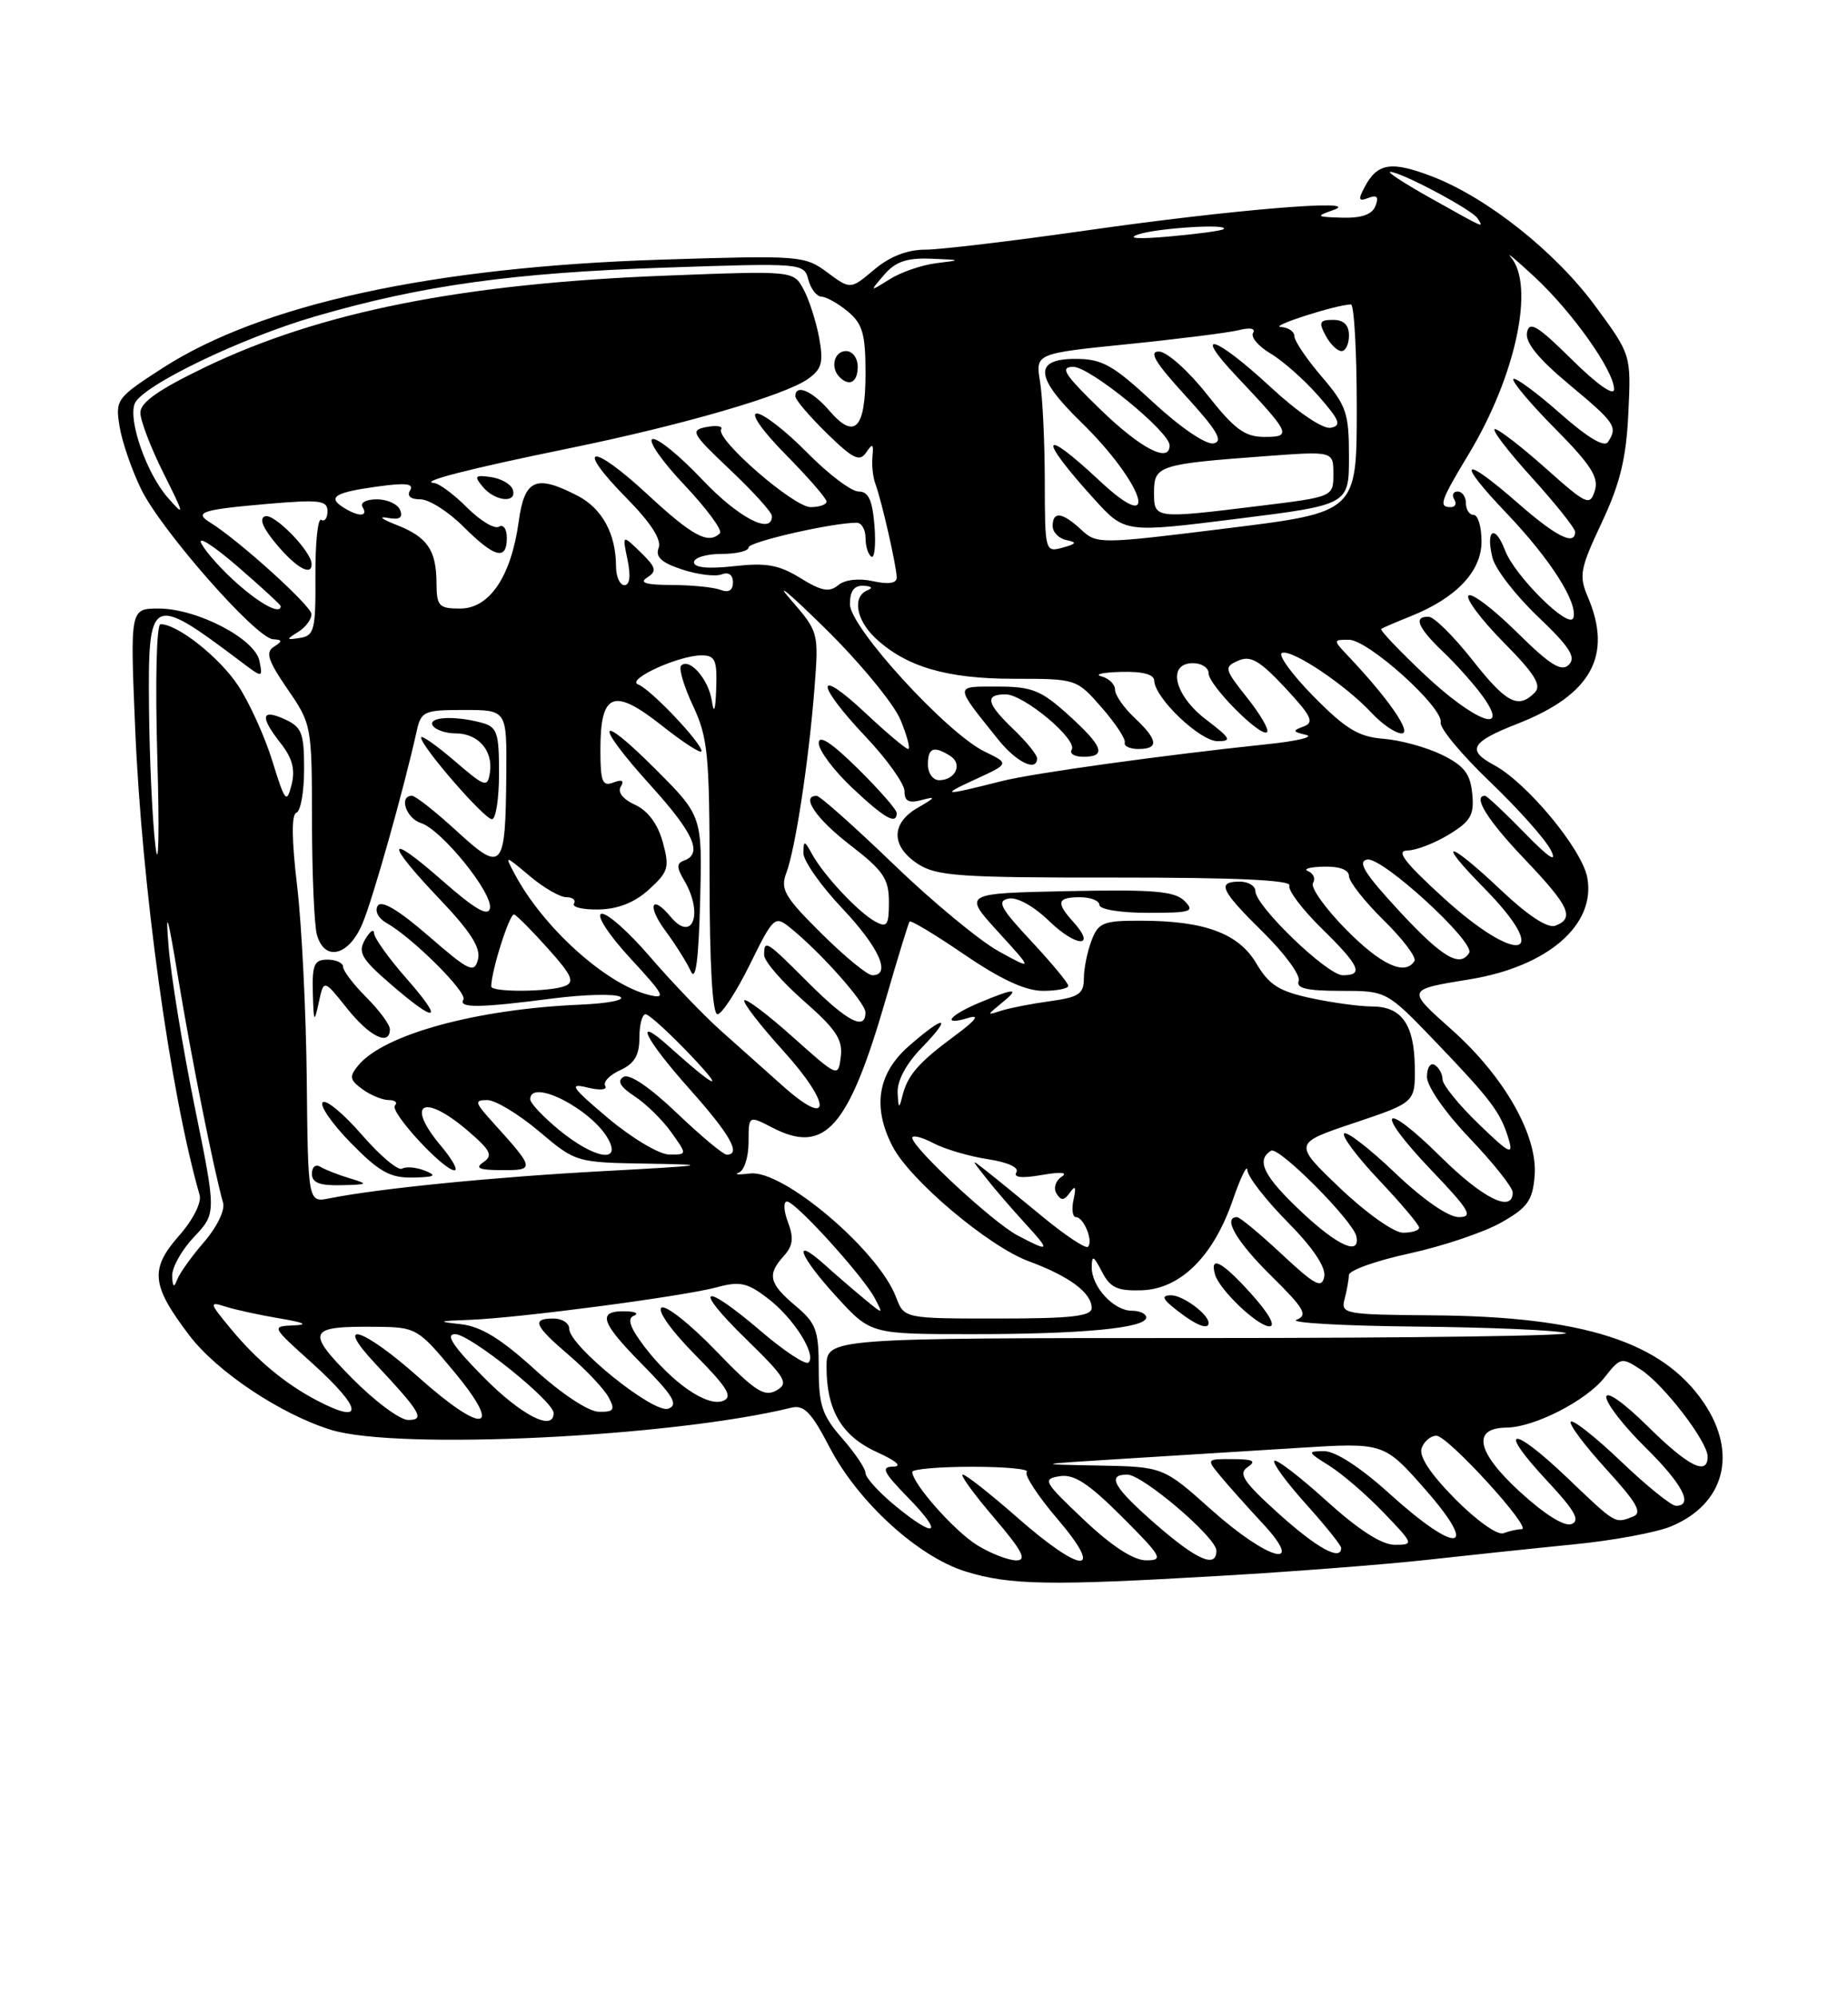<?xml version="1.0" encoding="UTF-8" standalone="no"?>
<!DOCTYPE svg PUBLIC "-//W3C//DTD SVG 1.1//EN" "http://www.w3.org/Graphics/SVG/1.1/DTD/svg11.dtd" >
<svg xmlns="http://www.w3.org/2000/svg" xmlns:xlink="http://www.w3.org/1999/xlink" version="1.1" viewBox="0 0 237 256">
 <g >
 <path fill="currentColor"
d=" M 156.50 201.98 C 165.85 201.44 177.78 200.51 183.00 199.93 C 188.22 199.35 196.65 198.46 201.71 197.96 C 206.78 197.47 212.46 196.42 214.33 195.63 C 221.19 192.77 222.90 186.26 218.49 179.77 C 213.19 171.98 203.08 168.73 183.70 168.59 C 172.41 168.50 171.93 168.41 172.44 166.50 C 172.73 165.40 172.98 164.01 172.99 163.42 C 172.99 162.83 176.49 161.58 180.75 160.66 C 185.01 159.73 190.30 157.95 192.50 156.71 C 195.90 154.79 196.55 153.89 196.81 150.72 C 197.24 145.58 192.94 138.00 186.18 131.98 C 180.35 126.78 180.32 126.86 188.50 125.52 C 198.50 123.89 204.70 118.52 203.56 112.47 C 202.88 108.82 195.81 100.31 191.59 98.05 C 188.06 96.16 188.66 95.09 194.55 92.79 C 204.07 89.08 206.86 84.06 203.63 76.50 C 202.47 73.79 202.64 72.88 205.41 67.00 C 207.77 61.99 208.55 58.78 208.83 52.99 C 209.19 45.48 209.19 45.48 204.60 39.24 C 199.46 32.25 190.68 25.30 183.62 22.60 C 178.44 20.62 176.66 20.89 175.04 23.92 C 174.14 25.60 174.22 25.85 175.49 25.37 C 176.59 24.94 176.85 25.23 176.40 26.39 C 175.98 27.49 174.64 27.97 172.14 27.90 C 168.77 27.81 168.69 27.73 171.00 26.92 C 175.16 25.45 158.04 26.86 139.32 29.54 C 129.86 30.89 120.56 32.00 118.64 32.00 C 116.36 32.00 114.10 32.88 112.11 34.56 C 109.07 37.12 109.07 37.12 106.09 34.91 C 103.19 32.76 102.57 32.72 84.80 33.28 C 55.45 34.22 33.51 38.99 20.78 47.22 C 14.95 50.99 14.78 51.23 15.33 54.64 C 15.64 56.58 16.88 60.19 18.08 62.66 C 20.61 67.90 32.80 81.77 35.00 81.93 C 36.24 82.01 36.26 82.18 35.12 82.90 C 34.02 83.60 34.37 84.68 36.87 88.32 C 39.96 92.80 40.00 93.03 40.01 105.18 C 40.02 111.96 40.30 118.51 40.63 119.75 C 41.58 123.31 44.74 122.56 46.49 118.36 C 47.85 115.13 51.79 101.13 53.43 93.75 C 54.00 91.16 54.35 91.00 59.52 91.00 C 65.00 91.00 65.00 91.00 64.93 99.25 C 64.83 111.50 64.46 111.92 58.56 106.51 C 55.86 104.03 53.28 102.00 52.83 102.00 C 51.12 102.00 52.08 104.89 53.98 105.49 C 56.64 106.34 63.25 114.51 62.83 116.43 C 62.59 117.52 60.88 116.52 56.75 112.89 C 49.49 106.51 49.31 107.82 56.41 115.27 C 60.37 119.43 61.68 121.50 61.30 122.97 C 60.82 124.80 60.19 124.50 54.96 119.97 C 51.10 116.62 48.92 115.33 48.44 116.10 C 48.03 116.76 48.52 117.71 49.55 118.29 C 52.89 120.16 59.98 127.22 59.43 128.12 C 58.74 129.23 61.53 129.19 70.86 127.98 C 74.91 127.46 78.82 127.36 79.54 127.76 C 80.26 128.17 77.95 128.62 74.39 128.77 C 61.11 129.34 49.26 132.57 45.96 136.54 C 44.76 137.99 44.83 138.40 46.48 139.61 C 47.53 140.37 49.05 141.00 49.86 141.00 C 50.67 141.00 51.02 141.31 50.65 141.69 C 49.90 142.44 56.85 150.00 58.29 150.00 C 58.78 150.00 58.01 148.62 56.59 146.92 C 51.91 141.37 54.28 140.03 60.04 144.97 C 62.93 147.45 63.25 148.11 62.00 148.96 C 60.86 149.73 61.43 149.97 64.37 149.98 C 68.65 150.00 68.62 149.83 63.11 143.75 C 60.88 141.28 60.82 141.00 62.50 141.00 C 63.53 141.00 66.51 142.80 69.12 145.00 C 73.86 149.00 73.86 149.00 83.18 149.15 C 91.36 149.28 90.66 149.39 77.50 150.10 C 63.46 150.85 48.65 152.32 42.27 153.59 C 39.50 154.15 39.50 154.15 39.34 138.32 C 39.25 129.62 38.69 118.45 38.10 113.50 C 37.40 107.63 37.37 104.38 38.01 104.17 C 38.56 103.98 39.00 101.47 39.00 98.58 C 39.00 93.94 38.71 93.19 36.50 92.18 C 33.47 90.80 33.31 91.86 36.03 95.31 C 37.50 97.18 37.88 98.65 37.39 100.59 C 36.77 103.05 36.55 102.79 34.94 97.58 C 33.97 94.43 31.99 90.07 30.55 87.89 C 28.14 84.25 22.79 80.01 20.59 80.00 C 20.07 80.00 19.89 87.25 20.18 97.25 C 20.45 106.74 20.34 111.80 19.94 108.50 C 19.54 105.20 19.17 97.21 19.11 90.75 C 18.97 76.28 19.32 76.10 30.77 84.71 C 33.71 86.93 33.71 86.93 33.27 84.71 C 32.71 81.87 25.27 78.00 20.35 78.00 C 16.69 78.00 16.69 78.00 17.33 93.25 C 18.18 113.65 21.83 140.06 25.60 153.17 C 25.88 154.13 24.75 156.36 22.93 158.42 C 19.19 162.68 19.41 164.76 24.29 171.17 C 27.84 175.84 36.07 181.31 42.50 183.28 C 51.05 185.89 86.13 184.19 101.48 180.43 C 103.11 180.03 104.05 181.00 106.39 185.50 C 110.03 192.50 117.75 199.55 123.86 201.43 C 129.53 203.18 134.66 203.26 156.50 201.98 Z  M 44.83 151.02 C 43.36 150.58 41.67 149.91 41.08 149.55 C 40.48 149.18 40.00 149.58 40.00 150.44 C 40.00 151.59 40.98 151.98 43.75 151.91 C 47.24 151.83 47.31 151.77 44.83 151.02 Z  M 54.50 150.05 C 53.40 149.61 52.08 149.49 51.57 149.79 C 51.06 150.09 48.73 148.13 46.39 145.43 C 44.05 142.74 41.80 140.87 41.38 141.29 C 40.97 141.70 42.60 144.06 45.02 146.52 C 48.64 150.21 50.04 150.99 52.96 150.93 C 55.77 150.87 56.09 150.69 54.50 150.05 Z  M 50.00 131.92 C 50.00 131.33 48.65 129.50 47.00 127.85 C 45.35 126.20 44.00 124.43 44.00 123.92 C 44.00 123.42 43.10 123.00 42.00 123.00 C 40.30 123.00 40.02 123.63 40.12 127.25 C 40.22 131.07 40.30 131.19 40.88 128.50 C 41.52 125.50 41.52 125.50 44.51 129.25 C 47.40 132.88 50.00 134.14 50.00 131.92 Z  M 52.08 125.36 C 49.84 122.81 47.99 120.22 47.97 119.61 C 47.95 119.00 47.44 119.36 46.82 120.42 C 45.87 122.07 46.32 122.87 50.10 126.14 C 56.10 131.33 57.02 130.97 52.08 125.36 Z  M 64.00 99.12 C 64.00 93.86 63.76 93.17 61.75 92.63 C 58.24 91.69 54.82 91.89 55.50 93.00 C 55.84 93.55 57.16 94.00 58.44 94.00 C 61.32 94.00 63.26 96.21 62.83 99.02 C 62.52 101.00 62.23 100.91 58.25 97.49 C 55.91 95.49 54.00 94.15 54.00 94.53 C 54.00 95.66 62.11 105.00 63.09 105.00 C 63.59 105.00 64.00 102.35 64.00 99.12 Z  M 125.37 198.08 C 122.46 196.31 117.00 190.16 117.00 188.66 C 117.00 188.30 120.45 188.00 124.67 188.00 C 128.88 188.00 132.04 188.29 131.68 188.66 C 131.32 189.02 133.08 191.72 135.59 194.66 C 141.79 201.91 138.79 201.82 130.46 194.50 C 127.01 191.47 123.87 189.00 123.47 189.00 C 123.08 189.00 124.87 191.47 127.46 194.50 C 131.11 198.78 131.75 200.00 130.33 200.00 C 129.32 199.99 127.09 199.13 125.37 198.08 Z  M 139.00 194.79 C 133.85 189.92 133.65 189.57 135.90 189.21 C 137.74 188.91 139.59 190.12 143.89 194.41 C 149.01 199.53 149.27 200.00 146.99 199.99 C 145.37 199.99 142.58 198.18 139.00 194.79 Z  M 148.25 195.39 C 142.83 190.67 141.86 189.00 144.56 189.00 C 146.54 189.00 156.00 197.07 156.00 198.75 C 156.00 201.05 153.54 199.99 148.25 195.39 Z  M 155.34 193.50 C 149.18 188.00 149.18 188.00 140.84 187.84 C 132.63 187.69 132.68 187.68 144.00 186.98 C 150.32 186.59 160.45 185.96 166.50 185.58 C 177.50 184.89 177.50 184.89 182.82 190.95 C 189.84 198.94 186.88 199.30 178.26 191.50 C 174.53 188.12 171.28 186.00 169.84 186.00 C 167.62 186.01 167.65 186.10 170.50 187.88 C 172.15 188.92 175.28 191.62 177.45 193.88 C 181.32 197.91 181.35 198.00 178.87 198.00 C 177.20 198.00 174.23 196.09 170.13 192.38 C 166.71 189.28 163.70 186.97 163.43 187.24 C 163.16 187.50 164.98 189.99 167.47 192.76 C 169.96 195.53 172.00 198.07 172.00 198.40 C 172.00 200.14 168.91 198.44 164.00 194.02 C 159.47 189.94 158.77 188.88 160.00 188.05 C 161.16 187.26 160.72 187.03 158.10 187.02 C 154.69 187.00 154.69 187.00 156.56 189.25 C 157.59 190.49 160.00 193.19 161.92 195.25 C 167.59 201.35 162.67 200.04 155.34 193.50 Z  M 186.59 192.10 C 183.38 188.84 181.93 186.62 182.33 185.58 C 182.66 184.71 183.51 184.01 184.22 184.02 C 185.71 184.05 196.62 196.00 195.15 196.00 C 194.61 196.00 193.56 196.23 192.81 196.52 C 192.05 196.81 189.33 194.87 186.59 192.10 Z  M 114.73 192.93 C 112.68 191.24 111.00 189.38 111.00 188.81 C 111.00 188.23 109.65 186.23 108.00 184.35 C 105.44 181.43 105.00 180.12 105.00 175.40 C 105.00 170.48 104.67 169.59 102.00 167.35 C 98.61 164.49 98.35 163.38 100.53 160.97 C 101.70 159.67 101.82 158.67 101.05 156.64 C 100.50 155.19 100.45 154.00 100.93 154.00 C 102.02 154.00 110.71 163.58 112.20 166.42 C 113.29 168.50 113.29 168.50 110.90 166.53 C 109.58 165.44 107.26 163.45 105.75 162.09 C 101.46 158.25 102.52 161.02 107.34 166.27 C 111.68 171.00 111.68 171.00 124.70 171.00 C 138.86 171.00 147.00 170.22 147.00 168.86 C 147.00 168.39 146.17 168.00 145.15 168.00 C 142.82 168.00 140.00 164.93 140.01 162.42 C 140.03 160.82 140.24 160.92 141.32 163.00 C 142.37 165.05 143.30 165.48 146.41 165.38 C 151.38 165.22 155.60 161.05 158.08 153.87 C 159.10 150.91 159.95 149.16 159.97 149.97 C 159.99 150.78 162.29 153.76 165.10 156.60 C 168.39 159.93 170.06 162.42 169.83 163.63 C 169.52 165.20 168.65 164.74 164.38 160.75 C 161.58 158.14 159.00 156.00 158.65 156.00 C 156.75 156.00 158.57 159.14 163.02 163.52 C 167.28 167.72 167.77 168.57 166.27 169.16 C 165.30 169.54 172.15 169.94 181.50 170.03 C 190.85 170.12 199.53 170.49 200.78 170.85 C 202.04 171.21 181.22 171.50 154.53 171.50 C 106.00 171.50 106.00 171.50 106.00 175.20 C 106.00 180.77 107.96 184.08 112.48 186.13 C 114.97 187.26 115.76 187.96 114.55 187.98 C 112.93 188.00 113.26 188.68 116.50 192.00 C 121.12 196.73 120.03 197.30 114.73 192.93 Z  M 155.00 169.57 C 155.00 168.45 151.67 166.00 150.18 166.02 C 148.88 166.04 149.06 166.49 151.00 168.00 C 153.38 169.86 155.00 170.50 155.00 169.57 Z  M 160.39 165.75 C 156.73 161.70 155.12 160.85 155.82 163.35 C 156.37 165.31 161.30 170.00 162.80 170.00 C 163.66 170.00 162.71 168.31 160.39 165.75 Z  M 194.85 191.14 C 189.35 186.08 188.74 183.02 193.22 182.98 C 196.76 182.94 203.43 179.54 205.77 176.56 C 207.82 173.96 207.96 173.93 210.44 175.55 C 213.40 177.49 219.00 184.78 219.00 186.70 C 219.00 189.21 216.51 187.95 211.28 182.78 C 208.23 179.77 206.00 178.20 206.00 179.07 C 206.00 179.90 208.25 182.79 211.00 185.50 C 215.78 190.21 217.24 193.00 214.93 193.00 C 214.33 193.00 211.18 190.45 207.92 187.34 C 204.66 184.23 201.75 181.92 201.45 182.22 C 201.16 182.51 203.19 185.23 205.96 188.27 C 209.95 192.64 210.67 193.91 209.42 194.39 C 207.07 195.29 207.30 195.43 200.92 189.34 C 193.76 182.52 191.93 182.87 198.43 189.82 C 201.95 193.59 202.70 194.90 201.55 195.34 C 200.62 195.70 198.07 194.10 194.85 191.14 Z  M 45.14 176.64 C 39.15 170.57 39.45 169.96 48.33 170.06 C 53.37 170.11 53.62 170.26 58.23 175.81 C 64.63 183.50 62.01 183.95 53.74 176.58 C 46.60 170.21 42.66 168.93 48.10 174.75 C 54.01 181.07 54.55 182.00 52.34 182.00 C 51.29 182.00 48.05 179.59 45.14 176.64 Z  M 62.00 176.50 C 58.08 172.53 57.07 171.00 58.37 171.00 C 60.27 171.00 71.00 179.60 71.00 181.12 C 71.00 183.54 66.85 181.41 62.00 176.50 Z  M 40.70 179.53 C 36.61 177.40 32.89 174.31 29.58 170.29 C 26.83 166.97 26.79 166.80 28.92 167.47 C 30.16 167.87 33.28 168.55 35.84 168.98 C 39.05 169.52 39.61 169.80 37.64 169.88 C 34.80 170.00 34.81 170.02 39.89 174.59 C 46.48 180.52 46.85 182.73 40.70 179.53 Z  M 68.55 175.50 C 64.20 171.55 61.64 169.99 59.05 169.72 C 56.00 169.39 56.17 169.31 60.20 169.17 C 66.51 168.94 87.65 166.16 91.94 164.99 C 94.87 164.20 95.84 164.40 98.45 166.40 C 101.76 168.92 104.74 173.60 103.69 174.64 C 103.34 174.99 100.60 173.20 97.61 170.64 C 90.05 164.18 88.71 164.83 95.65 171.60 C 100.81 176.64 101.20 177.31 99.55 178.23 C 98.01 179.09 96.76 178.27 91.79 173.11 C 88.53 169.73 85.40 167.25 84.84 167.60 C 84.25 167.96 86.09 170.56 89.08 173.58 C 93.33 177.88 94.04 179.05 92.71 179.56 C 90.68 180.34 86.18 177.23 82.66 172.62 C 80.82 170.21 80.40 169.01 81.26 168.66 C 81.94 168.38 81.56 168.12 80.42 168.08 C 76.55 167.93 76.93 169.36 82.15 174.66 C 86.34 178.89 87.04 180.05 85.72 180.55 C 83.87 181.27 73.00 172.51 73.00 170.31 C 73.00 169.59 72.10 169.00 71.00 169.00 C 68.12 169.00 68.49 169.87 73.01 173.74 C 75.22 175.63 77.48 178.04 78.05 179.09 C 78.92 180.71 78.73 180.99 76.79 180.95 C 75.46 180.93 71.99 178.63 68.55 175.50 Z  M 114.91 166.25 C 112.65 160.27 100.39 149.88 96.20 150.41 C 94.72 150.59 94.06 150.54 94.75 150.30 C 95.44 150.05 96.00 148.30 96.00 146.40 C 96.00 142.95 96.00 142.95 99.07 144.54 C 105.79 148.01 108.81 144.60 113.59 128.10 C 115.12 122.82 116.49 118.33 116.65 118.12 C 116.80 117.91 119.98 119.82 123.71 122.37 C 128.36 125.54 131.52 127.00 133.75 127.00 C 135.54 127.00 137.00 126.71 137.00 126.35 C 137.00 126.00 134.86 123.42 132.25 120.62 C 128.28 116.38 127.81 115.48 129.36 115.17 C 130.45 114.96 132.60 116.16 134.59 118.09 C 138.04 121.43 140.67 121.51 137.66 118.18 C 135.39 115.67 135.57 115.00 138.50 115.00 C 139.88 115.00 141.00 115.45 141.00 116.00 C 141.00 116.56 143.74 117.00 147.21 117.00 C 152.79 117.00 153.27 116.84 151.90 115.47 C 150.65 114.22 147.93 113.99 136.93 114.22 C 123.50 114.50 123.50 114.50 128.00 119.43 C 132.50 124.36 132.50 124.36 128.08 121.93 C 125.65 120.59 119.57 115.57 114.58 110.76 C 109.59 105.95 105.16 102.02 104.75 102.01 C 102.64 101.98 104.64 104.93 109.04 108.32 C 113.30 111.60 114.00 112.64 114.00 115.61 C 114.00 118.60 113.76 118.94 112.25 118.12 C 110.11 116.96 105.66 112.22 104.16 109.50 C 103.17 107.69 103.06 107.67 103.03 109.31 C 103.01 110.31 105.25 113.50 108.00 116.41 C 112.74 121.42 114.35 125.00 111.87 125.00 C 111.25 125.00 108.31 122.59 105.34 119.64 C 100.62 114.96 100.05 113.99 100.84 111.89 C 102.00 108.83 103.72 97.55 104.45 88.26 C 105.01 81.03 105.01 81.01 101.32 76.76 C 99.29 74.42 101.30 76.10 105.78 80.50 C 110.26 84.90 114.62 90.19 115.48 92.25 C 116.33 94.31 116.78 96.00 116.47 96.00 C 116.16 96.00 113.68 93.91 110.96 91.36 C 104.51 85.33 104.54 87.57 111.00 94.41 C 113.75 97.31 116.00 100.47 116.00 101.41 C 116.00 102.71 116.55 102.99 118.25 102.53 C 120.07 102.04 119.98 102.22 117.75 103.50 C 114.25 105.49 114.23 108.45 117.71 110.73 C 120.11 112.29 123.06 112.50 143.09 112.48 C 158.38 112.47 165.63 112.80 165.36 113.50 C 165.14 114.08 166.99 116.54 169.48 118.98 C 174.40 123.81 174.94 125.00 172.21 125.00 C 170.22 125.00 161.00 116.13 161.00 114.22 C 161.00 113.55 160.10 113.00 159.00 113.00 C 156.00 113.00 156.51 114.09 162.02 119.52 C 164.78 122.24 166.82 125.03 166.55 125.73 C 166.19 126.67 167.60 127.00 171.95 127.00 C 177.83 127.00 177.83 127.00 184.07 133.49 C 191.25 140.98 192.45 142.57 193.48 146.00 C 194.12 148.15 193.58 147.88 189.61 144.04 C 187.07 141.59 185.00 139.03 185.00 138.35 C 185.00 137.67 184.55 136.84 184.00 136.50 C 183.45 136.16 183.00 136.84 183.00 138.02 C 183.00 139.24 185.35 142.62 188.50 145.91 C 191.53 149.09 194.00 152.20 194.00 152.84 C 194.00 155.51 190.19 153.63 184.81 148.31 C 177.21 140.79 176.13 142.19 183.53 149.95 C 188.49 155.14 188.99 156.00 187.08 156.00 C 185.74 156.00 182.49 153.75 178.92 150.34 C 175.66 147.23 172.71 144.95 172.38 145.28 C 172.05 145.62 174.08 148.32 176.89 151.29 C 179.70 154.26 182.00 156.99 182.00 157.35 C 182.00 157.71 181.07 158.00 179.93 158.00 C 178.77 158.00 175.20 155.47 171.85 152.28 C 165.85 146.55 165.85 146.55 173.67 143.93 C 181.50 141.30 181.50 141.30 181.44 136.73 C 181.37 131.28 179.75 129.00 175.93 129.00 C 174.37 129.00 170.85 128.52 168.11 127.93 C 164.04 127.06 162.75 126.24 161.13 123.50 C 158.84 119.62 154.48 118.01 146.23 118.01 C 141.48 118.00 140.85 118.26 139.98 120.57 C 139.44 121.98 139.00 124.16 139.00 125.43 C 139.00 127.38 138.35 127.82 134.70 128.32 C 132.34 128.64 129.53 129.19 128.45 129.53 C 126.52 130.16 126.52 130.15 128.44 128.58 C 130.87 126.61 130.23 126.59 125.62 128.51 C 121.64 130.18 120.68 131.54 124.25 130.45 C 125.71 130.01 125.09 130.81 122.50 132.72 C 117.78 136.20 116.39 137.80 115.72 140.50 C 115.31 142.18 115.21 142.11 115.12 140.05 C 115.04 138.53 116.22 136.33 118.20 134.30 C 122.24 130.13 121.20 130.01 116.53 134.10 C 112.55 137.60 111.86 141.90 114.47 146.94 C 116.70 151.26 126.80 159.77 131.94 161.66 C 137.14 163.58 140.00 165.70 140.00 167.65 C 140.00 168.71 137.38 169.00 127.98 169.00 C 115.95 169.00 115.95 169.00 114.91 166.25 Z  M 115.00 104.21 C 115.00 103.78 112.75 101.21 110.00 98.50 C 106.61 95.16 105.00 94.12 105.00 95.25 C 105.00 96.17 106.91 98.73 109.25 100.94 C 113.42 104.88 115.00 105.78 115.00 104.21 Z  M 22.08 163.55 C 22.04 162.47 23.29 160.22 24.88 158.55 C 27.75 155.50 27.75 155.50 24.96 141.81 C 23.43 134.28 21.92 125.05 21.62 121.31 C 21.20 116.21 21.52 117.27 22.88 125.54 C 24.54 135.57 27.41 149.94 28.61 154.17 C 28.88 155.10 27.81 157.30 26.19 159.17 C 24.60 161.00 23.04 163.18 22.73 164.00 C 22.31 165.10 22.14 164.99 22.08 163.55 Z  M 130.50 158.35 C 127.37 156.71 117.00 147.10 117.00 145.84 C 117.00 145.44 118.23 145.75 119.72 146.53 C 121.22 147.31 124.37 148.23 126.71 148.58 C 129.25 148.97 130.72 149.64 130.35 150.25 C 129.93 150.93 131.04 151.05 133.61 150.60 C 136.11 150.17 137.01 150.26 136.12 150.85 C 135.35 151.37 135.08 152.32 135.50 152.99 C 136.08 153.93 136.47 153.90 137.21 152.86 C 137.91 151.87 138.04 152.12 137.68 153.75 C 137.41 154.99 137.55 156.00 137.99 156.00 C 138.98 156.00 140.24 159.10 139.53 159.80 C 139.24 160.09 136.65 158.37 133.76 155.99 C 130.86 153.60 127.60 150.94 126.50 150.08 C 124.50 148.50 124.50 148.51 126.47 151.00 C 127.55 152.38 129.78 154.96 131.42 156.75 C 134.78 160.42 134.70 160.55 130.50 158.35 Z  M 167.03 155.44 C 162.07 150.79 161.02 148.72 163.01 147.49 C 163.99 146.89 173.53 156.48 173.95 158.47 C 174.47 160.98 171.62 159.73 167.03 155.44 Z  M 71.75 144.87 C 69.69 143.18 68.00 141.40 68.00 140.90 C 68.00 138.12 75.98 142.22 78.04 146.07 C 79.68 149.14 76.16 148.47 71.75 144.87 Z  M 78.00 143.33 C 73.27 139.34 72.90 138.79 75.33 139.39 C 76.93 139.78 77.93 139.69 77.62 139.19 C 77.31 138.69 78.17 137.79 79.53 137.17 C 81.36 136.33 82.00 135.26 82.00 133.02 C 82.00 131.36 82.35 130.00 82.79 130.00 C 83.22 130.00 85.81 132.35 88.54 135.22 C 93.21 140.13 91.89 139.60 85.75 134.09 C 81.11 129.93 82.70 133.16 88.50 139.66 C 93.64 145.42 95.10 148.00 93.20 148.00 C 92.76 148.00 89.87 145.59 86.78 142.64 C 83.29 139.31 80.70 137.57 79.95 138.03 C 79.11 138.55 79.55 139.31 81.39 140.52 C 82.86 141.48 84.97 143.55 86.09 145.13 C 88.14 148.00 88.14 148.00 85.82 147.98 C 84.54 147.97 81.03 145.87 78.00 143.33 Z  M 100.37 139.17 C 98.10 137.15 94.49 133.93 92.33 132.00 C 90.18 130.07 86.13 125.85 83.35 122.62 C 80.57 119.38 77.76 116.91 77.11 117.13 C 76.45 117.35 78.09 119.85 80.85 122.84 C 85.25 127.60 85.49 128.09 83.17 127.51 C 77.70 126.13 69.66 118.89 66.01 112.03 C 64.70 109.57 64.70 109.57 67.93 112.28 C 69.70 113.78 71.82 115.00 72.64 115.00 C 73.45 115.00 73.89 115.37 73.61 115.82 C 73.33 116.28 74.77 116.61 76.80 116.57 C 79.28 116.52 81.41 115.67 83.24 114.00 C 85.73 111.73 85.89 111.18 84.99 107.91 C 84.35 105.60 83.08 103.90 81.44 103.15 C 79.89 102.45 79.17 101.53 79.61 100.83 C 80.09 100.04 79.78 99.87 78.66 100.30 C 77.25 100.84 77.00 100.20 77.00 96.09 C 77.00 88.76 78.68 88.10 84.88 93.00 C 87.70 95.23 89.99 96.70 89.97 96.27 C 89.93 95.16 83.43 88.32 81.84 87.73 C 80.22 87.12 87.03 84.00 89.97 84.00 C 91.72 84.00 91.98 84.60 91.85 88.25 C 91.75 91.10 91.56 91.62 91.29 89.82 C 90.87 87.06 88.41 84.25 87.35 85.32 C 87.02 85.65 87.70 87.96 88.87 90.45 C 90.79 94.53 91.00 96.71 91.00 112.49 C 91.00 123.60 91.37 130.00 92.01 130.00 C 92.56 130.00 94.43 127.14 96.16 123.64 C 99.18 117.50 99.37 117.33 101.31 118.89 C 105.13 121.94 110.98 128.50 110.99 129.75 C 111.01 132.16 108.67 130.95 103.71 126.00 C 98.21 120.50 98.00 120.37 98.00 122.42 C 98.00 123.20 100.29 125.84 103.08 128.29 C 107.19 131.89 108.10 133.24 107.83 135.42 C 107.50 138.11 107.50 138.11 101.70 132.94 C 98.52 130.09 95.70 127.96 95.46 128.21 C 95.21 128.46 97.44 131.36 100.42 134.65 C 106.71 141.60 106.67 144.79 100.37 139.17 Z  M 84.04 98.56 C 76.49 91.01 76.11 92.57 83.50 100.74 C 88.97 106.78 90.14 109.42 87.75 110.29 C 86.75 110.65 86.75 111.16 87.75 112.86 C 90.25 117.09 88.82 120.90 86.00 117.50 C 83.55 114.55 82.95 116.06 85.30 119.25 C 86.62 121.04 88.11 123.40 88.60 124.50 C 89.22 125.87 89.59 123.04 89.79 115.55 C 90.07 104.59 90.07 104.59 84.04 98.56 Z  M 63.00 126.44 C 63.00 124.45 65.38 116.97 65.94 117.21 C 66.32 117.37 68.29 119.36 70.33 121.64 C 73.36 125.02 73.74 125.89 72.43 126.39 C 70.44 127.15 63.00 127.20 63.00 126.44 Z  M 172.59 119.10 C 169.94 116.40 168.04 113.74 168.39 113.18 C 168.73 112.63 168.45 111.94 167.76 111.66 C 167.07 111.39 167.96 111.12 169.75 111.08 C 171.78 111.03 173.00 111.48 173.00 112.29 C 173.00 113.00 175.01 115.55 177.46 117.96 C 179.91 120.36 181.68 122.71 181.40 123.17 C 180.20 125.11 177.12 123.69 172.59 119.10 Z  M 179.43 116.75 C 175.01 111.98 174.04 110.42 175.34 110.17 C 177.25 109.80 189.25 120.79 188.41 122.14 C 187.22 124.07 184.93 122.69 179.43 116.75 Z  M 185.00 114.97 C 180.11 110.50 178.99 109.03 180.50 109.01 C 181.60 109.00 183.99 108.08 185.81 106.97 C 188.62 105.26 189.08 104.46 188.81 101.73 C 188.56 99.16 187.77 98.14 184.91 96.74 C 182.94 95.78 179.56 94.85 177.41 94.69 C 174.22 94.44 172.57 93.43 168.42 89.22 C 165.63 86.38 163.83 83.88 164.42 83.68 C 165.74 83.21 172.60 87.82 175.92 91.39 C 177.26 92.83 178.98 94.00 179.76 94.00 C 181.13 94.00 178.11 89.61 173.05 84.25 C 170.92 82.00 170.92 82.00 173.00 82.00 C 175.47 82.00 185.14 90.71 184.76 92.60 C 184.62 93.32 187.46 96.74 191.09 100.21 C 194.71 103.67 198.23 107.62 198.91 109.00 C 199.74 110.68 198.63 109.95 195.52 106.75 C 192.97 104.14 190.69 102.00 190.45 102.00 C 188.82 102.00 190.77 105.13 195.50 110.09 C 201.27 116.14 201.99 117.68 199.47 118.65 C 198.50 119.02 195.98 117.38 192.53 114.12 C 185.70 107.65 184.00 107.40 190.29 113.78 C 199.23 122.86 194.74 123.87 185.00 114.97 Z  M 124.98 99.94 C 129.47 97.88 129.47 97.88 126.29 96.34 C 121.44 94.00 109.00 80.40 109.00 77.45 C 109.00 75.75 109.54 75.02 110.75 75.08 C 111.80 75.13 112.00 75.36 111.25 75.66 C 109.29 76.45 109.78 79.45 112.26 81.78 C 116.19 85.46 121.40 87.00 130.00 87.00 C 138.04 87.00 138.07 87.01 141.28 90.68 C 143.05 92.71 144.39 94.73 144.25 95.18 C 144.11 95.63 144.90 96.00 146.00 96.00 C 148.67 96.00 148.52 94.84 145.50 92.00 C 144.12 90.71 143.00 89.09 143.00 88.40 C 143.00 87.71 142.21 86.94 141.25 86.69 C 140.29 86.44 141.41 86.18 143.75 86.12 C 146.53 86.04 148.01 86.43 148.03 87.25 C 148.08 89.45 153.89 95.00 156.15 95.00 C 158.03 95.00 157.83 94.63 154.70 92.25 C 150.59 89.13 149.62 85.00 153.00 85.00 C 154.10 85.00 155.00 85.59 155.00 86.30 C 155.00 87.84 161.73 94.60 162.50 93.84 C 162.79 93.55 161.64 91.56 159.94 89.43 C 157.01 85.74 156.95 85.50 158.80 84.68 C 160.37 83.98 161.54 84.65 164.81 88.15 C 168.20 91.78 168.59 92.60 167.18 93.12 C 165.72 93.65 165.76 93.79 167.50 94.19 C 168.60 94.45 166.35 94.99 162.50 95.39 C 149.23 96.78 132.49 99.10 128.50 100.11 C 120.94 102.02 120.51 102.00 124.98 99.94 Z  M 133.00 97.19 C 133.00 96.74 131.65 95.08 130.00 93.50 C 126.50 90.15 126.24 89.00 128.97 89.00 C 131.30 89.00 138.24 94.81 137.44 96.10 C 137.13 96.60 137.81 97.00 138.94 97.00 C 141.96 97.00 141.48 95.67 137.00 91.62 C 133.51 88.47 132.34 88.00 127.94 88.00 C 122.33 88.00 122.33 87.69 128.00 94.77 C 130.35 97.71 133.00 98.99 133.00 97.19 Z  M 119.00 98.00 C 119.00 95.83 119.74 95.55 121.88 96.90 C 123.49 97.93 122.53 100.00 120.44 100.00 C 119.65 100.00 119.00 99.10 119.00 98.00 Z  M 182.64 86.41 C 179.42 83.37 176.94 80.76 177.14 80.61 C 177.34 80.47 179.02 79.74 180.88 79.00 C 186.75 76.66 190.00 73.24 190.00 69.41 C 190.00 67.53 189.55 66.00 189.00 66.00 C 188.45 66.00 188.00 65.33 188.00 64.50 C 188.00 63.67 187.52 63.00 186.94 63.00 C 186.36 63.00 186.16 63.45 186.50 64.00 C 186.84 64.55 186.64 65.00 186.06 65.00 C 184.45 65.00 184.71 64.24 188.40 58.13 C 194.40 48.17 196.87 36.57 193.75 32.95 C 193.06 32.15 194.44 33.30 196.81 35.50 C 201.65 39.99 207.00 47.54 207.00 49.89 C 207.00 50.81 204.83 49.29 201.60 46.10 C 197.17 41.72 196.13 41.10 195.83 42.62 C 195.59 43.90 197.28 45.98 201.24 49.28 C 207.16 54.21 207.49 54.69 206.23 56.64 C 205.75 57.39 203.63 56.12 200.03 52.94 C 197.02 50.29 194.34 48.32 194.09 48.58 C 193.83 48.84 196.22 51.69 199.41 54.91 C 204.04 59.58 205.07 61.20 204.53 62.90 C 203.90 64.89 203.49 64.71 198.23 60.02 C 195.13 57.26 192.20 55.00 191.72 55.00 C 191.23 55.00 193.34 57.78 196.42 61.17 C 199.49 64.56 202.00 67.71 202.00 68.17 C 202.00 70.00 199.57 68.78 194.68 64.50 C 187.46 58.19 186.64 58.90 193.21 65.78 C 198.82 71.66 202.41 77.28 201.77 79.20 C 201.25 80.74 194.26 73.83 193.01 70.53 C 191.72 67.13 190.50 67.87 191.41 71.51 C 191.77 72.94 194.39 76.33 197.24 79.04 C 201.31 82.92 202.16 84.24 201.20 85.20 C 200.25 86.15 198.81 85.26 194.52 81.02 C 191.51 78.05 188.73 75.94 188.33 76.33 C 187.94 76.73 189.96 79.42 192.82 82.32 C 196.88 86.43 197.75 87.85 196.81 88.79 C 194.69 90.91 193.19 90.13 188.80 84.56 C 186.43 81.56 183.94 79.09 183.25 79.06 C 181.20 78.96 181.81 80.44 185.09 83.56 C 186.79 85.18 189.07 87.74 190.16 89.25 C 193.77 94.27 189.12 92.51 182.64 86.41 Z  M 38.25 80.99 C 39.21 80.39 39.97 79.36 39.94 78.70 C 39.89 77.62 30.60 69.23 26.99 67.00 C 24.82 65.66 25.81 65.33 34.25 64.59 C 40.97 64.01 42.00 64.13 42.00 65.52 C 42.00 66.40 41.64 66.90 41.20 66.63 C 40.76 66.35 40.43 69.58 40.45 73.79 C 40.50 80.70 40.30 81.48 38.50 81.76 C 36.67 82.05 36.65 81.98 38.25 80.99 Z  M 39.96 72.25 C 39.89 70.61 35.15 65.78 34.00 66.17 C 33.19 66.44 33.69 67.66 35.48 69.79 C 38.02 72.82 40.04 73.92 39.96 72.25 Z  M 30.50 74.86 C 28.53 73.14 26.44 70.81 25.84 69.70 C 25.24 68.58 27.28 69.86 30.38 72.53 C 33.47 75.20 36.00 77.52 36.00 77.69 C 36.00 78.80 33.55 77.54 30.50 74.86 Z  M 55.98 74.75 C 55.96 70.49 54.81 68.82 50.80 67.26 C 48.98 66.55 48.48 66.15 49.68 66.37 C 51.22 66.66 51.70 66.37 51.32 65.39 C 51.03 64.62 49.68 64.00 48.33 64.00 C 46.95 64.00 46.15 64.44 46.50 65.00 C 47.27 66.25 45.98 66.27 44.03 65.04 C 41.94 63.72 42.96 63.10 48.49 62.35 C 52.02 61.86 53.12 61.99 52.60 62.84 C 52.15 63.57 52.63 64.00 53.91 64.00 C 55.02 64.00 57.51 65.58 59.43 67.50 C 63.43 71.49 65.00 71.90 65.00 68.94 C 65.00 67.81 64.55 67.16 63.99 67.51 C 63.43 67.85 61.60 66.75 59.91 65.07 C 58.23 63.38 56.32 61.96 55.67 61.91 C 53.62 61.76 60.12 60.09 73.00 57.46 C 87.60 54.47 100.61 50.69 103.62 48.57 C 105.40 47.31 105.63 46.46 105.05 43.28 C 104.66 41.20 103.77 38.42 103.06 37.10 C 101.77 34.70 101.77 34.70 85.63 35.32 C 59.40 36.32 41.08 39.95 26.25 47.09 C 20.37 49.92 18.00 51.58 18.00 52.89 C 18.00 53.89 19.33 57.37 20.95 60.61 C 23.69 66.09 23.73 66.31 21.48 63.74 C 18.81 60.67 16.43 53.92 17.27 51.75 C 18.14 49.47 30.90 43.31 40.51 40.53 C 54.11 36.58 65.76 34.96 85.30 34.30 C 102.93 33.70 103.11 33.72 103.67 35.85 C 103.98 37.03 104.74 38.01 105.37 38.03 C 105.99 38.05 107.51 38.91 108.75 39.94 C 110.63 41.51 111.00 42.82 111.00 47.85 C 111.00 54.97 109.62 56.42 106.38 52.66 C 104.17 50.09 102.00 49.16 102.00 50.80 C 102.00 51.24 103.82 53.37 106.04 55.54 C 109.41 58.83 110.25 59.24 111.09 57.99 C 111.91 56.77 112.05 56.86 111.89 58.50 C 111.78 59.60 111.95 61.17 112.26 62.00 C 113.05 64.10 115.00 72.65 115.00 74.02 C 115.00 74.77 113.96 74.93 111.96 74.49 C 110.12 74.09 108.35 74.29 107.49 75.01 C 106.36 75.95 105.34 75.76 102.66 74.10 C 99.91 72.40 98.26 72.10 94.13 72.57 C 90.80 72.94 89.00 72.76 89.00 72.07 C 89.00 71.48 90.58 71.00 92.50 71.00 C 94.42 71.00 96.00 70.63 96.00 70.17 C 96.00 69.45 106.72 67.00 109.87 67.00 C 110.49 67.00 111.00 67.87 111.00 68.94 C 111.00 70.01 111.34 71.09 111.75 71.35 C 112.16 71.60 112.34 69.83 112.15 67.40 C 111.88 64.08 111.39 63.00 110.11 63.00 C 109.18 63.00 106.21 60.75 103.50 58.00 C 100.79 55.25 97.90 53.00 97.07 53.00 C 96.20 53.00 97.77 55.23 100.78 58.28 C 103.65 61.19 106.00 63.89 106.00 64.28 C 106.00 64.68 105.08 65.00 103.96 65.00 C 101.78 65.00 91.72 56.26 92.49 55.02 C 92.74 54.62 91.90 54.49 90.62 54.73 C 88.47 55.14 88.68 55.53 93.65 60.23 C 96.59 63.01 99.00 65.67 99.00 66.15 C 99.00 68.62 94.68 66.35 90.04 61.45 C 87.16 58.40 84.29 56.07 83.67 56.28 C 83.06 56.48 84.90 59.13 87.77 62.16 C 90.64 65.20 92.69 67.98 92.33 68.34 C 90.85 69.82 88.83 68.73 83.03 63.36 C 75.75 56.62 73.61 57.01 80.35 63.84 C 83.46 67.00 84.87 69.18 84.47 70.22 C 84.02 71.38 84.82 72.12 87.47 72.99 C 89.46 73.65 91.74 73.93 92.54 73.62 C 93.44 73.28 94.00 73.67 94.00 74.64 C 94.00 75.66 93.45 76.00 92.42 75.61 C 91.55 75.27 88.74 74.99 86.17 74.98 C 82.83 74.97 81.93 74.70 83.00 74.02 C 84.28 73.21 84.15 72.73 82.15 70.78 C 79.80 68.50 79.80 68.50 80.48 71.75 C 80.91 73.83 80.77 75.00 80.08 75.00 C 79.49 75.00 79.00 73.90 79.00 72.57 C 79.00 68.44 77.22 65.17 74.09 63.55 C 68.72 60.77 67.27 61.40 66.52 66.86 C 65.55 73.89 62.78 78.00 59.01 78.00 C 56.28 78.00 56.00 77.69 55.98 74.75 Z  M 65.76 62.75 C 65.53 62.06 64.28 61.34 62.97 61.15 C 60.90 60.85 60.76 61.01 61.92 62.40 C 63.49 64.29 66.35 64.55 65.76 62.75 Z  M 110.00 47.00 C 110.00 45.89 109.33 45.00 108.50 45.00 C 106.98 45.00 106.45 47.12 107.67 48.33 C 108.93 49.60 110.00 48.99 110.00 47.00 Z  M 133.99 61.66 C 133.98 56.62 133.71 50.88 133.38 48.91 C 132.79 45.31 132.79 45.31 144.64 44.11 C 151.17 43.45 157.58 42.64 158.90 42.31 C 160.32 41.95 161.06 42.10 160.70 42.67 C 160.38 43.20 161.38 44.39 162.94 45.31 C 164.50 46.23 167.26 48.67 169.08 50.74 C 171.82 53.87 172.09 54.55 170.66 54.83 C 169.65 55.02 166.44 52.85 162.91 49.58 C 155.84 43.03 152.78 42.09 158.60 48.25 C 165.53 55.59 165.72 56.00 162.17 56.00 C 159.64 56.00 158.33 55.04 154.80 50.56 C 152.43 47.56 149.67 45.09 148.65 45.06 C 147.27 45.01 148.13 46.46 152.06 50.75 C 156.11 55.18 156.93 56.58 155.63 56.83 C 154.66 57.02 151.38 54.79 147.91 51.58 C 142.72 46.77 141.34 46.00 137.94 46.00 C 132.54 46.00 132.72 48.34 138.58 54.04 C 146.72 61.97 149.04 69.12 141.04 61.64 C 133.42 54.51 133.03 55.94 140.38 64.03 C 144.27 68.30 144.27 68.30 158.63 66.50 C 173.00 64.70 173.00 64.70 173.00 58.53 C 173.00 52.92 172.68 51.99 169.50 48.27 C 167.57 46.02 166.00 43.69 166.00 43.09 C 166.00 42.49 165.21 41.96 164.25 41.91 C 162.71 41.83 171.31 39.07 173.25 39.02 C 173.66 39.01 174.00 45.00 174.00 52.33 C 174.00 65.66 174.00 65.66 157.34 67.72 C 141.00 69.75 140.65 69.75 138.66 67.89 C 136.23 65.64 135.00 65.48 135.00 67.43 C 135.00 68.21 135.79 69.02 136.75 69.22 C 138.17 69.51 138.08 69.70 136.25 70.20 C 134.04 70.80 134.00 70.67 133.99 61.66 Z  M 173.00 43.00 C 173.00 41.66 172.33 41.00 170.96 41.00 C 169.24 41.00 169.09 41.30 170.00 43.00 C 170.59 44.10 171.50 45.00 172.04 45.00 C 172.57 45.00 173.00 44.10 173.00 43.00 Z  M 148.00 63.08 C 148.00 59.68 148.63 59.48 162.25 58.47 C 171.00 57.82 171.00 57.82 171.00 60.75 C 171.00 63.68 171.00 63.68 161.56 64.84 C 147.97 66.51 148.00 66.51 148.00 63.08 Z  M 141.16 52.52 C 136.49 47.99 135.87 47.04 137.64 47.02 C 139.76 47.00 150.00 55.34 150.00 57.09 C 150.00 59.42 146.32 57.51 141.16 52.52 Z  M 113.40 35.21 C 114.85 33.53 116.29 33.04 119.40 33.16 C 123.32 33.31 123.35 33.34 120.10 33.73 C 118.23 33.96 115.53 34.89 114.10 35.79 C 111.50 37.42 111.50 37.42 113.40 35.21 Z  M 146.00 30.04 C 148.45 29.22 157.74 28.64 156.92 29.37 C 156.69 29.57 153.57 29.99 150.00 30.31 C 145.92 30.67 144.43 30.57 146.00 30.04 Z  M 183.50 25.41 C 180.20 23.57 177.85 22.04 178.28 22.03 C 179.58 21.98 188.81 26.89 189.49 27.98 C 190.27 29.25 190.65 29.41 183.50 25.41 Z "/>
</g>
</svg>